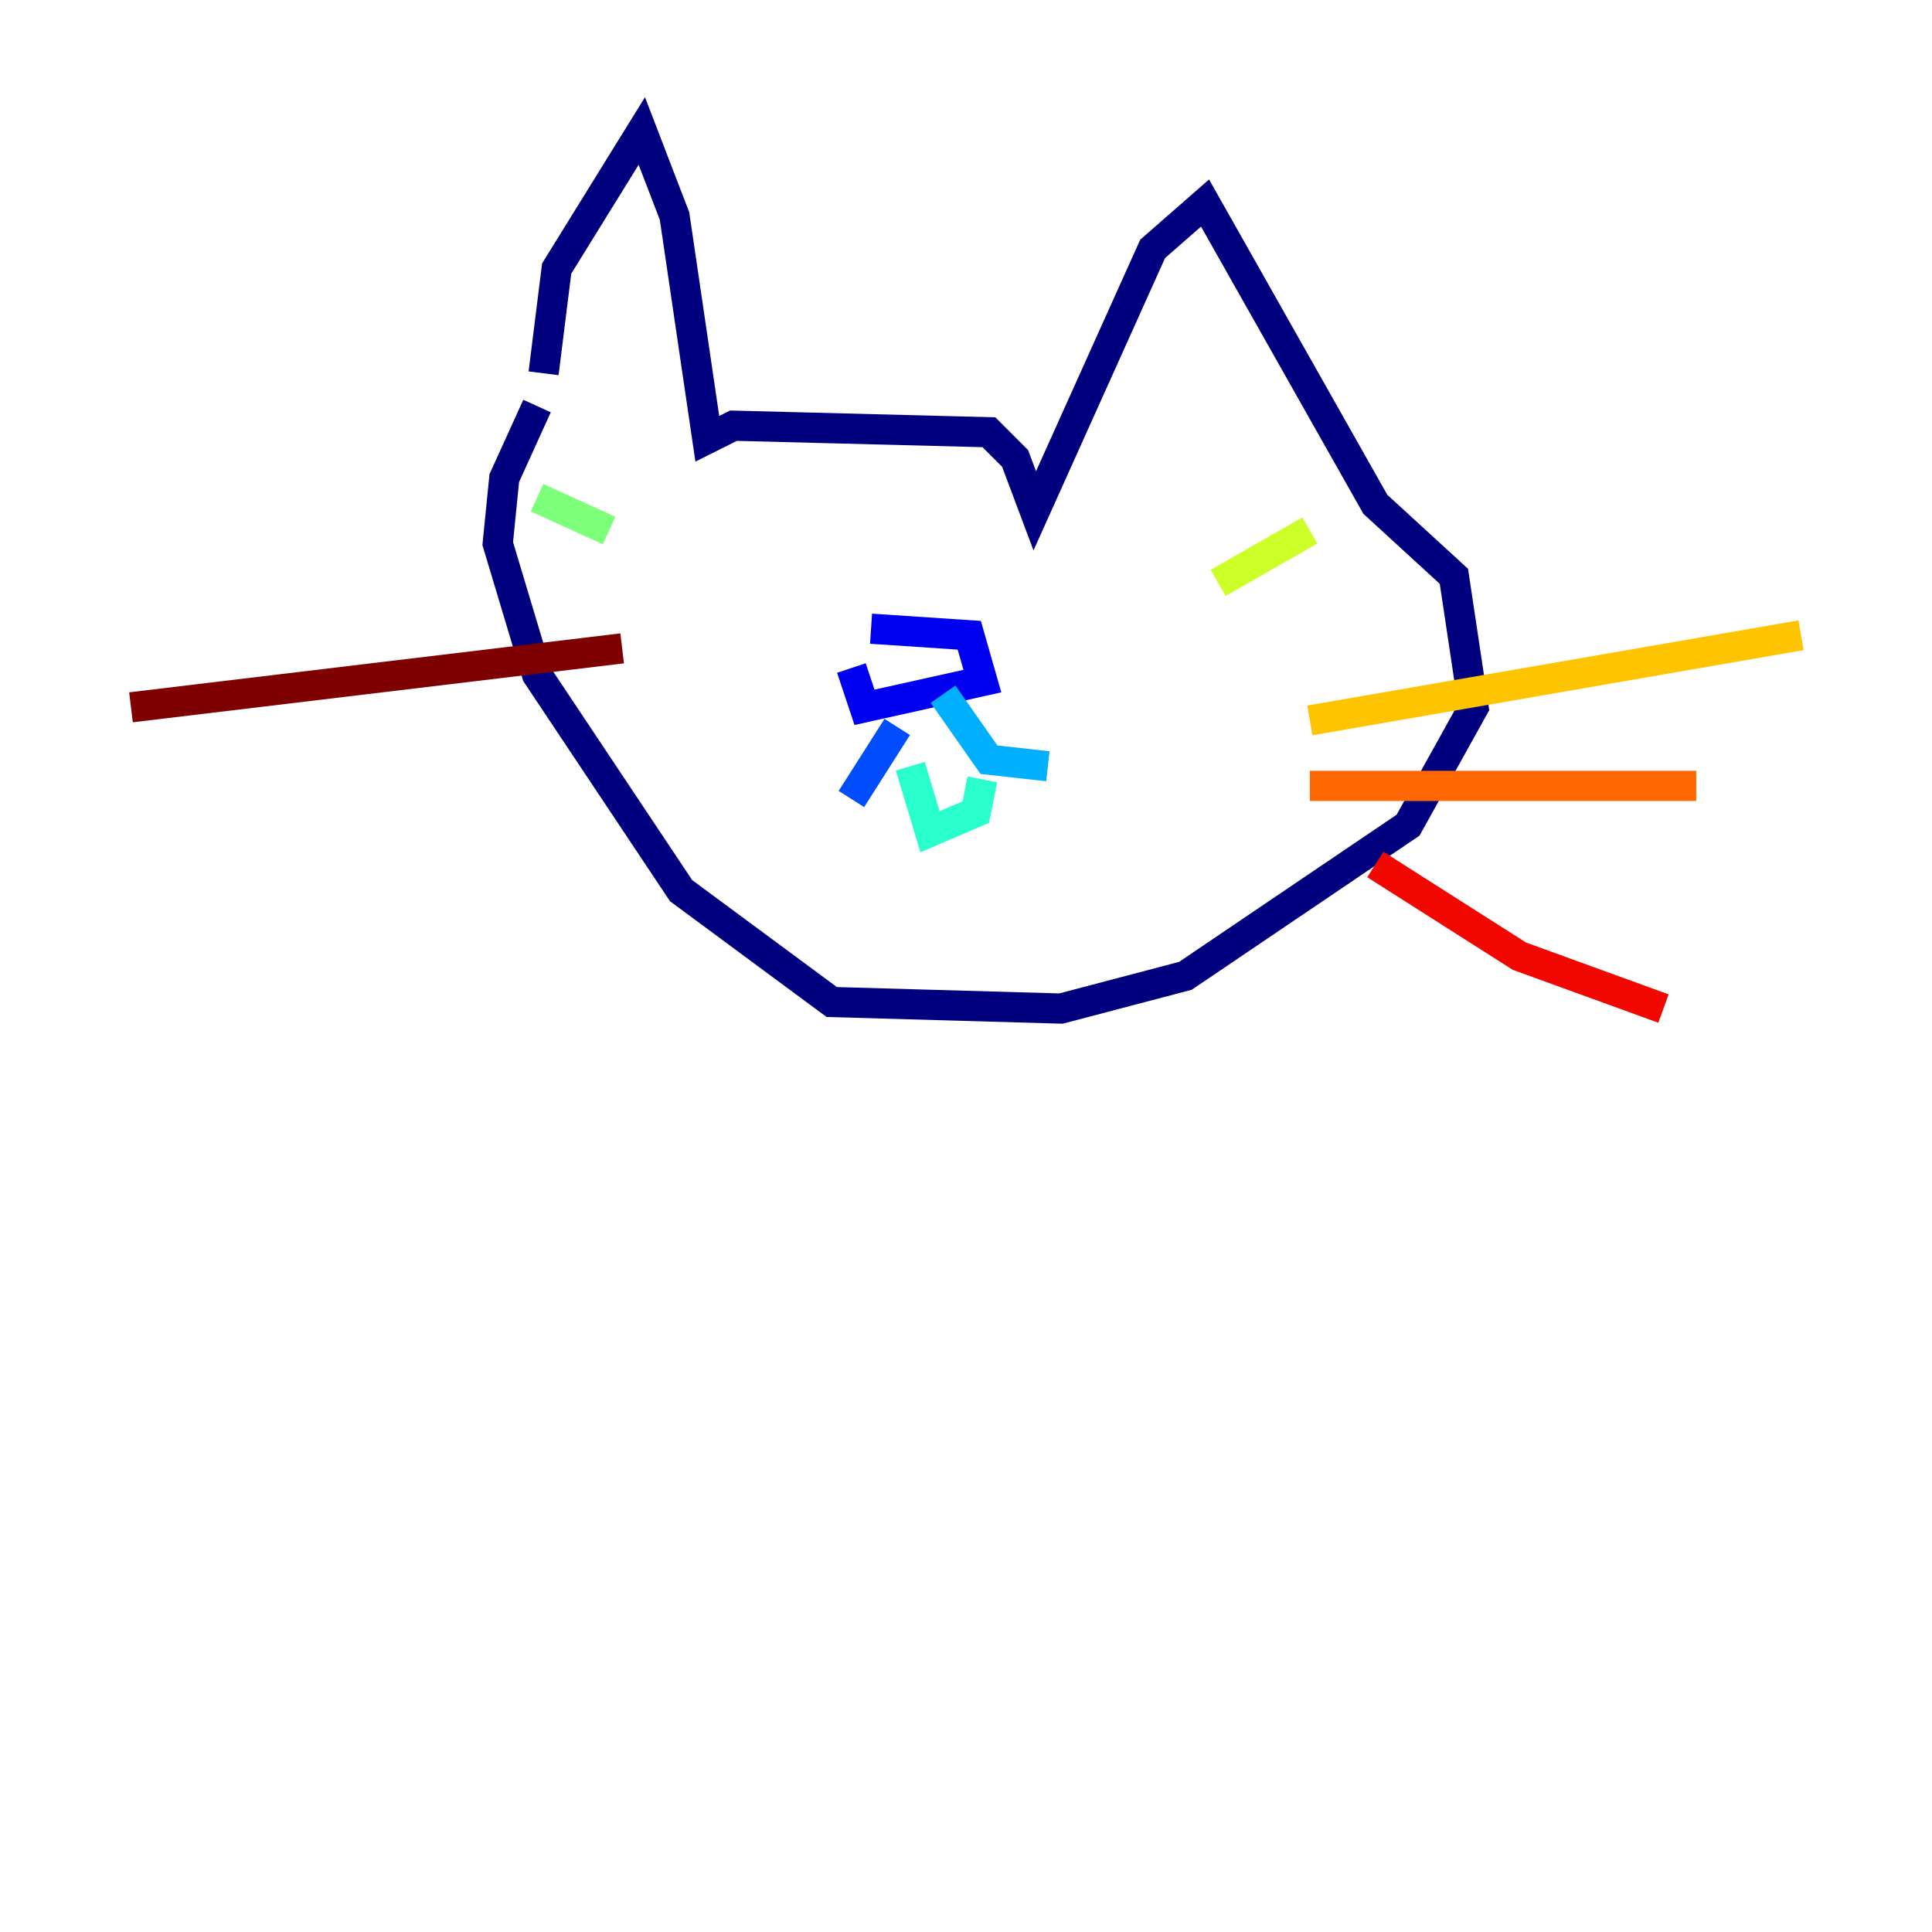 <?xml version="1.0" encoding="utf-8" ?>
<svg baseProfile="tiny" height="128" version="1.2" viewBox="0,0,128,128" width="128" xmlns="http://www.w3.org/2000/svg" xmlns:ev="http://www.w3.org/2001/xml-events" xmlns:xlink="http://www.w3.org/1999/xlink"><defs /><polyline fill="none" points="36.014,24.732 36.881,17.79 42.522,8.678 44.691,14.319 46.861,29.071 48.597,28.203 65.519,28.637 67.254,30.373 68.556,33.844 76.366,16.488 79.837,13.451 91.119,33.41 96.325,38.183 97.627,46.861 93.288,54.671 78.536,64.651 70.291,66.82 55.105,66.386 45.125,59.01 35.58,44.691 32.976,36.014 33.41,31.675 35.58,26.902" stroke="#00007f" stroke-width="2" /><polyline fill="none" points="57.709,41.654 64.217,42.088 65.085,45.125 57.275,46.861 56.407,44.258" stroke="#0000f1" stroke-width="2" /><polyline fill="none" points="59.444,48.163 56.407,52.936" stroke="#004cff" stroke-width="2" /><polyline fill="none" points="62.481,45.993 65.519,50.332 69.424,50.766" stroke="#00b0ff" stroke-width="2" /><polyline fill="none" points="60.312,50.766 61.614,55.105 64.651,53.803 65.085,51.634" stroke="#29ffcd" stroke-width="2" /><polyline fill="none" points="35.58,32.976 40.352,35.146" stroke="#7cff79" stroke-width="2" /><polyline fill="none" points="80.705,38.617 86.78,35.146" stroke="#cdff29" stroke-width="2" /><polyline fill="none" points="86.78,47.729 119.322,42.088" stroke="#ffc400" stroke-width="2" /><polyline fill="none" points="86.78,52.068 112.38,52.068" stroke="#ff6700" stroke-width="2" /><polyline fill="none" points="91.119,57.275 100.664,63.349 110.21,66.82" stroke="#f10700" stroke-width="2" /><polyline fill="none" points="41.22,42.956 8.678,46.861" stroke="#7f0000" stroke-width="2" /></svg>